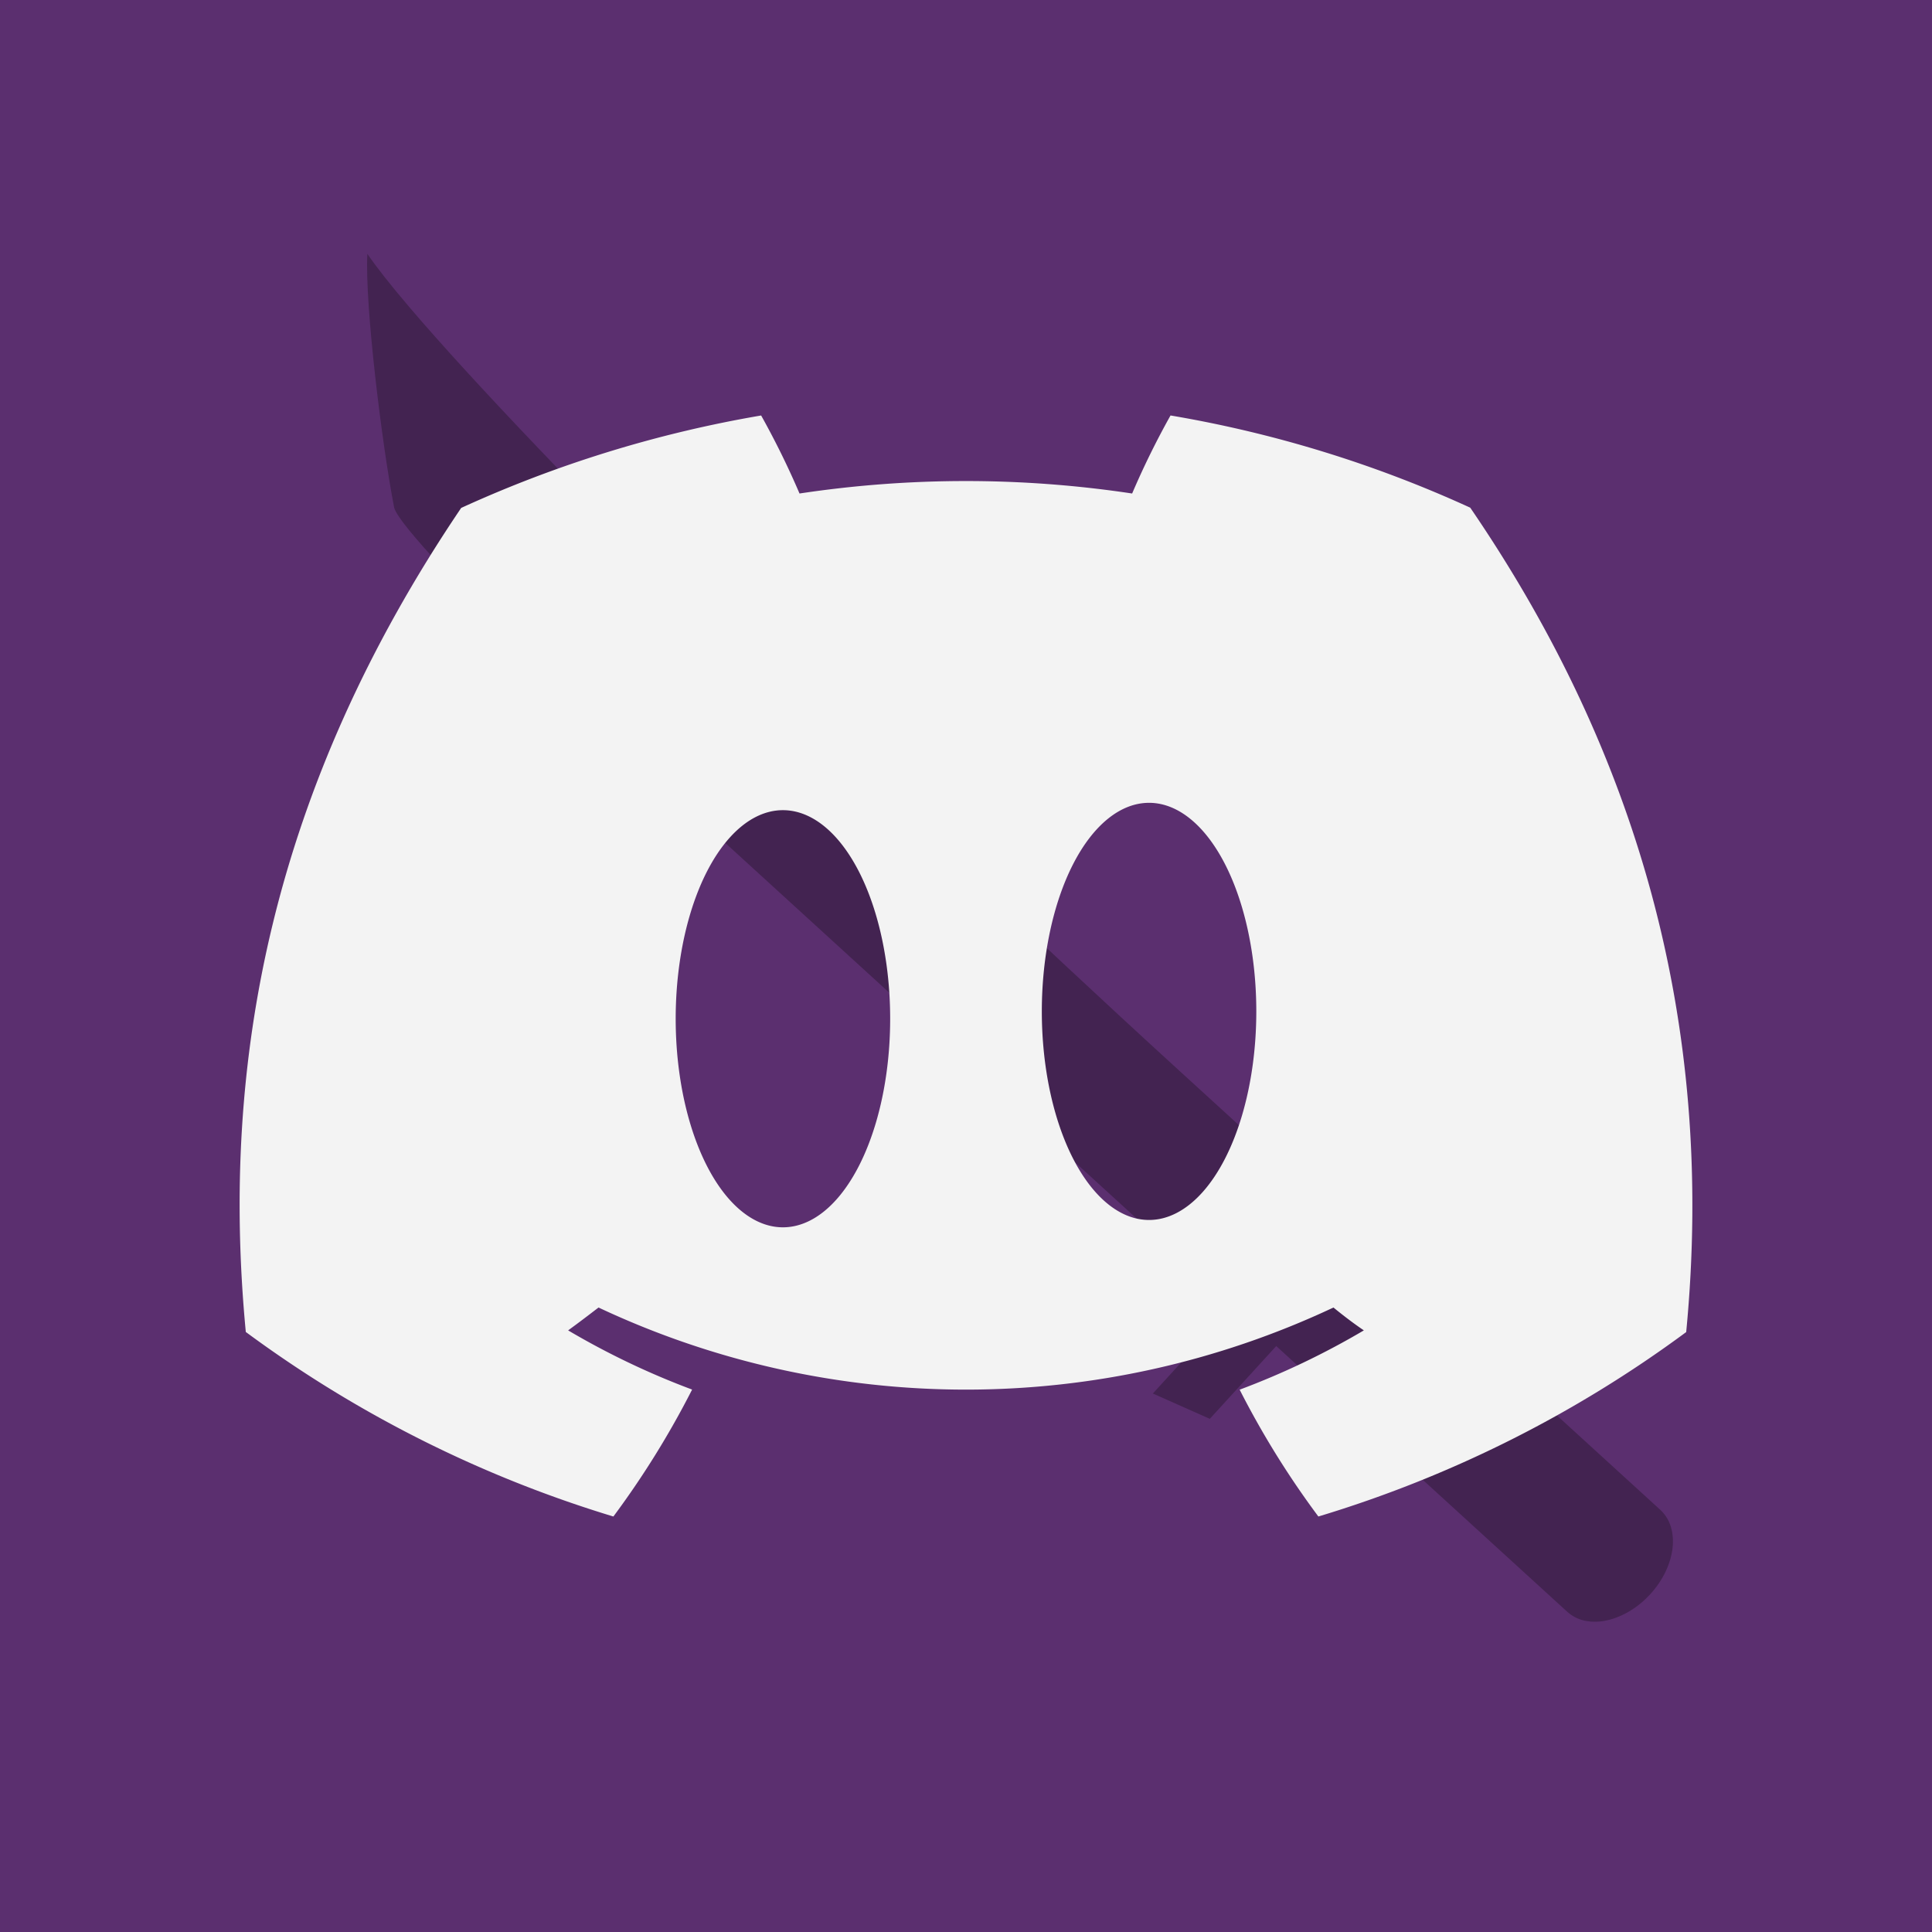 <?xml version="1.0" encoding="UTF-8" standalone="no"?>
<!-- Created with Inkscape (http://www.inkscape.org/) -->

<svg
   width="630"
   height="630"
   viewBox="0 0 166.687 166.687"
   version="1.1"
   id="svg5"
   xml:space="preserve"
   xmlns="http://www.w3.org/2000/svg"
   xmlns:svg="http://www.w3.org/2000/svg"><rect x="0" y="0" width="166.687" height="166.687" fill="#808080" stroke="none"/><defs
     id="defs2"><style
       id="style299">.cls-1{fill:#5865f2;}</style></defs><g
     id="layer7"
     transform="translate(-86.467,-601.711)"><rect
       style="opacity:1;fill:#5b2f6f;fill-opacity:1;stroke-width:0.265;stroke-linecap:square;stroke-linejoin:round;stroke-miterlimit:60;paint-order:fill markers stroke"
       id="rect10550"
       width="166.687"
       height="166.687"
       x="269.533"
       y="636.68"
       transform="translate(-183.067,-34.969)" /><path
       id="path1485"
       style="fill:#432351;fill-opacity:1;stroke:none;stroke-width:1.587;stroke-linecap:butt;stroke-linejoin:miter;stroke-miterlimit:4;stroke-dasharray:none;stroke-opacity:1;paint-order:stroke fill markers"
       d="m 392.507,731.164 1.474,5.951 -5.16,5.651 -1.147,1.256 25.115,22.932 c 0.027,0.025 0.052,0.05 0.077,0.075 0.026,0.025 0.051,0.05 0.075,0.077 0.025,0.026 0.048,0.052 0.072,0.079 0.026,0.028 0.049,0.058 0.075,0.086 0.084,0.103 0.16,0.211 0.231,0.323 0.004,0.005 0.01,0.013 0.013,0.02 0.01,0.018 0.021,0.036 0.031,0.054 0.059,0.1 0.114,0.202 0.162,0.308 0.003,0.006 0.005,0.008 0.008,0.015 0.005,0.013 0.013,0.024 0.016,0.036 0.052,0.119 0.097,0.242 0.137,0.368 0.007,0.025 0.014,0.048 0.021,0.071 0.029,0.101 0.054,0.204 0.075,0.309 0.003,0.016 0.006,0.032 0.01,0.048 0.003,0.02 0.006,0.041 0.011,0.059 0.016,0.091 0.029,0.182 0.038,0.276 0.004,0.038 0.008,0.077 0.011,0.116 0.002,0.032 0.003,0.063 0.006,0.095 1.8e-4,0.005 4.4e-4,0.013 0.003,0.02 1.6e-4,0.003 -0.002,0.007 4.1e-4,0.009 0.002,0.036 0.004,0.069 0.005,0.105 0.003,0.078 0.003,0.156 10e-4,0.235 l 9e-5,0.003 c -7.2e-4,0.034 -0.002,0.067 -0.003,0.1 1.8e-4,0.005 -0.002,0.011 0.002,0.018 1.8e-4,0.005 -0.002,0.011 -0.001,0.016 -7.3e-4,0.034 -0.002,0.069 -0.006,0.104 -0.005,0.074 -0.011,0.15 -0.019,0.225 1.9e-4,0.005 -0.002,0.011 -10e-4,0.016 -0.147,1.328 -0.799,2.769 -1.921,3.998 -0.883,0.968 -1.924,1.653 -2.965,2.033 -0.073,0.027 -0.146,0.053 -0.219,0.077 -0.065,0.021 -0.129,0.041 -0.194,0.059 -0.082,0.024 -0.164,0.044 -0.245,0.064 -0.061,0.015 -0.122,0.03 -0.183,0.042 -0.08,0.016 -0.16,0.03 -0.239,0.043 -0.016,0.003 -0.027,0.005 -0.041,0.007 -0.036,0.006 -0.071,0.011 -0.106,0.015 -0.029,0.004 -0.057,0.007 -0.085,0.01 -7.8e-4,7e-5 -0.003,0.002 -0.003,0.002 -0.018,0.002 -0.036,0.002 -0.054,0.005 -0.018,0.002 -0.034,0.004 -0.05,0.004 -0.005,1.9e-4 -0.009,3.9e-4 -0.013,4.5e-4 -0.038,0.004 -0.078,0.008 -0.117,0.01 -0.041,0.002 -0.079,0.004 -0.12,0.005 -0.009,4e-4 -0.018,0.002 -0.027,10e-4 -0.003,1.5e-4 -0.005,1.8e-4 -0.009,3.9e-4 -0.036,0.002 -0.074,0.001 -0.111,2.1e-4 -0.048,-4.1e-4 -0.096,5.8e-4 -0.143,-6.1e-4 l -0.003,8e-5 -0.002,-8.4e-4 c -0.065,-0.002 -0.129,-0.003 -0.193,-0.008 -0.025,-10e-4 -0.053,-0.005 -0.078,-0.008 l -0.007,-0.002 c -0.009,4e-4 -0.016,-10e-4 -0.025,-10e-4 -0.003,-4.4e-4 -0.003,-8.6e-4 -0.007,-0.002 l -0.003,8e-5 c -0.113,-0.012 -0.225,-0.028 -0.335,-0.049 -0.023,-0.004 -0.043,-0.008 -0.065,-0.012 -0.007,-0.002 -0.014,-0.004 -0.023,-0.004 -0.025,-0.006 -0.052,-0.012 -0.077,-0.019 -0.003,-4.3e-4 -0.004,-3.9e-4 -0.007,-0.002 -0.039,-0.01 -0.078,-0.021 -0.117,-0.032 -0.011,-0.002 -0.025,-0.006 -0.035,-0.01 -0.023,-0.009 -0.049,-0.014 -0.073,-0.021 -0.011,-0.002 -0.023,-0.009 -0.035,-0.01 -0.006,-0.003 -0.009,-0.004 -0.016,-0.005 l -0.003,7e-5 c -0.003,-8.5e-4 -0.004,-3.8e-4 -0.007,-0.002 -0.003,-8.7e-4 -0.005,-0.003 -0.009,-0.004 -0.003,-8.7e-4 -0.007,-0.002 -0.012,-0.006 -0.021,-0.006 -0.04,-0.015 -0.061,-0.021 -0.006,-0.003 -0.012,-0.006 -0.018,-0.008 -0.007,-0.002 -0.014,-0.004 -0.021,-0.011 -0.033,-0.013 -0.066,-0.026 -0.099,-0.039 -7.8e-4,-5e-5 -0.003,-4.3e-4 -0.003,-8.7e-4 -0.033,-0.012 -0.063,-0.027 -0.094,-0.042 -0.025,-0.011 -0.051,-0.025 -0.077,-0.036 -0.005,-0.003 -0.012,-0.006 -0.018,-0.008 -0.009,-0.005 -0.014,-0.008 -0.023,-0.013 -0.009,-0.005 -0.018,-0.008 -0.026,-0.015 -0.014,-0.008 -0.028,-0.017 -0.044,-0.023 -0.028,-0.017 -0.057,-0.03 -0.084,-0.046 -0.003,-0.002 -0.006,-0.003 -0.012,-0.006 -0.03,-0.019 -0.06,-0.037 -0.09,-0.056 l -0.002,-8.3e-4 c -0.026,-0.015 -0.05,-0.033 -0.077,-0.049 -0.003,-0.002 -0.005,-0.003 -0.008,-0.005 -0.002,-8.4e-4 -0.003,-0.003 -0.005,-0.004 -0.003,-0.002 -0.005,-0.003 -0.008,-0.005 -0.008,-0.005 -0.018,-0.014 -0.026,-0.019 -0.106,-0.075 -0.209,-0.156 -0.306,-0.244 l -0.007,-0.006 -0.765,-0.699 -24.343,-22.227 -1.146,1.256 -4.586,5.023 -4.914,-2.184 6.88,-7.535 -2.546,-2.325 -41.092,-37.52 c -5.808,-5.303 -12.877,-12.016 -18.547,-17.684 -3.544,-3.542 -6.542,-6.676 -8.345,-8.8 -0.36,-0.425 -0.673,-0.809 -0.933,-1.148 -0.519,-0.679 -0.827,-1.178 -0.881,-1.456 -0.13,-0.671 -0.267,-1.445 -0.407,-2.296 -0.558,-3.405 -1.163,-8.034 -1.542,-12.103 -0.095,-1.017 -0.176,-1.999 -0.238,-2.918 -0.125,-1.839 -0.176,-3.429 -0.119,-4.544 0.781,1.149 2.013,2.707 3.616,4.59 10.958,12.875 39.667,41.445 66.501,65.947 l 7.744,7.071 4.813,4.395 3.44,-3.767 z"
       transform="translate(-183.067,-34.969)" /><path
       id="path10552"
       style="fill:#f3f3f3;fill-opacity:1;stroke-width:0.265"
       class="cls-1"
       d="m 335.201,672.527 c -8.936,1.524 -17.635,4.205 -25.878,7.975 -16.365,24.212 -20.8,47.822 -18.582,71.097 9.584,7.081 20.31,12.466 31.714,15.921 2.568,-3.454 4.84,-7.117 6.792,-10.952 -3.708,-1.385 -7.288,-3.094 -10.697,-5.107 0.897,-0.651 1.775,-1.321 2.623,-1.972 20.081,9.444 43.326,9.444 63.407,0 0.858,0.7 1.735,1.371 2.623,1.972 -3.415,2.016 -7.001,3.728 -10.716,5.116 1.95,3.833 4.222,7.494 6.792,10.942 11.413,-3.441 22.149,-8.824 31.734,-15.911 2.603,-26.992 -4.447,-50.385 -18.632,-71.127 -8.235,-3.77 -16.928,-6.445 -25.858,-7.956 -1.222,2.184 -2.328,4.432 -3.312,6.733 -9.512,-1.433 -19.185,-1.433 -28.697,0 -0.985,-2.301 -2.091,-4.548 -3.312,-6.733 z m 33.47,33.418 a 9.252,17.995 0 0 1 9.253,17.995 9.252,17.995 0 0 1 -9.253,17.995 9.252,17.995 0 0 1 -9.252,-17.995 9.252,17.995 0 0 1 9.252,-17.995 z m -31.588,0.634 a 9.252,17.995 0 0 1 9.252,17.995 9.252,17.995 0 0 1 -9.252,17.995 9.252,17.995 0 0 1 -9.253,-17.995 9.252,17.995 0 0 1 9.253,-17.995 z"
       transform="translate(-183.067,-34.969)" /></g></svg>
